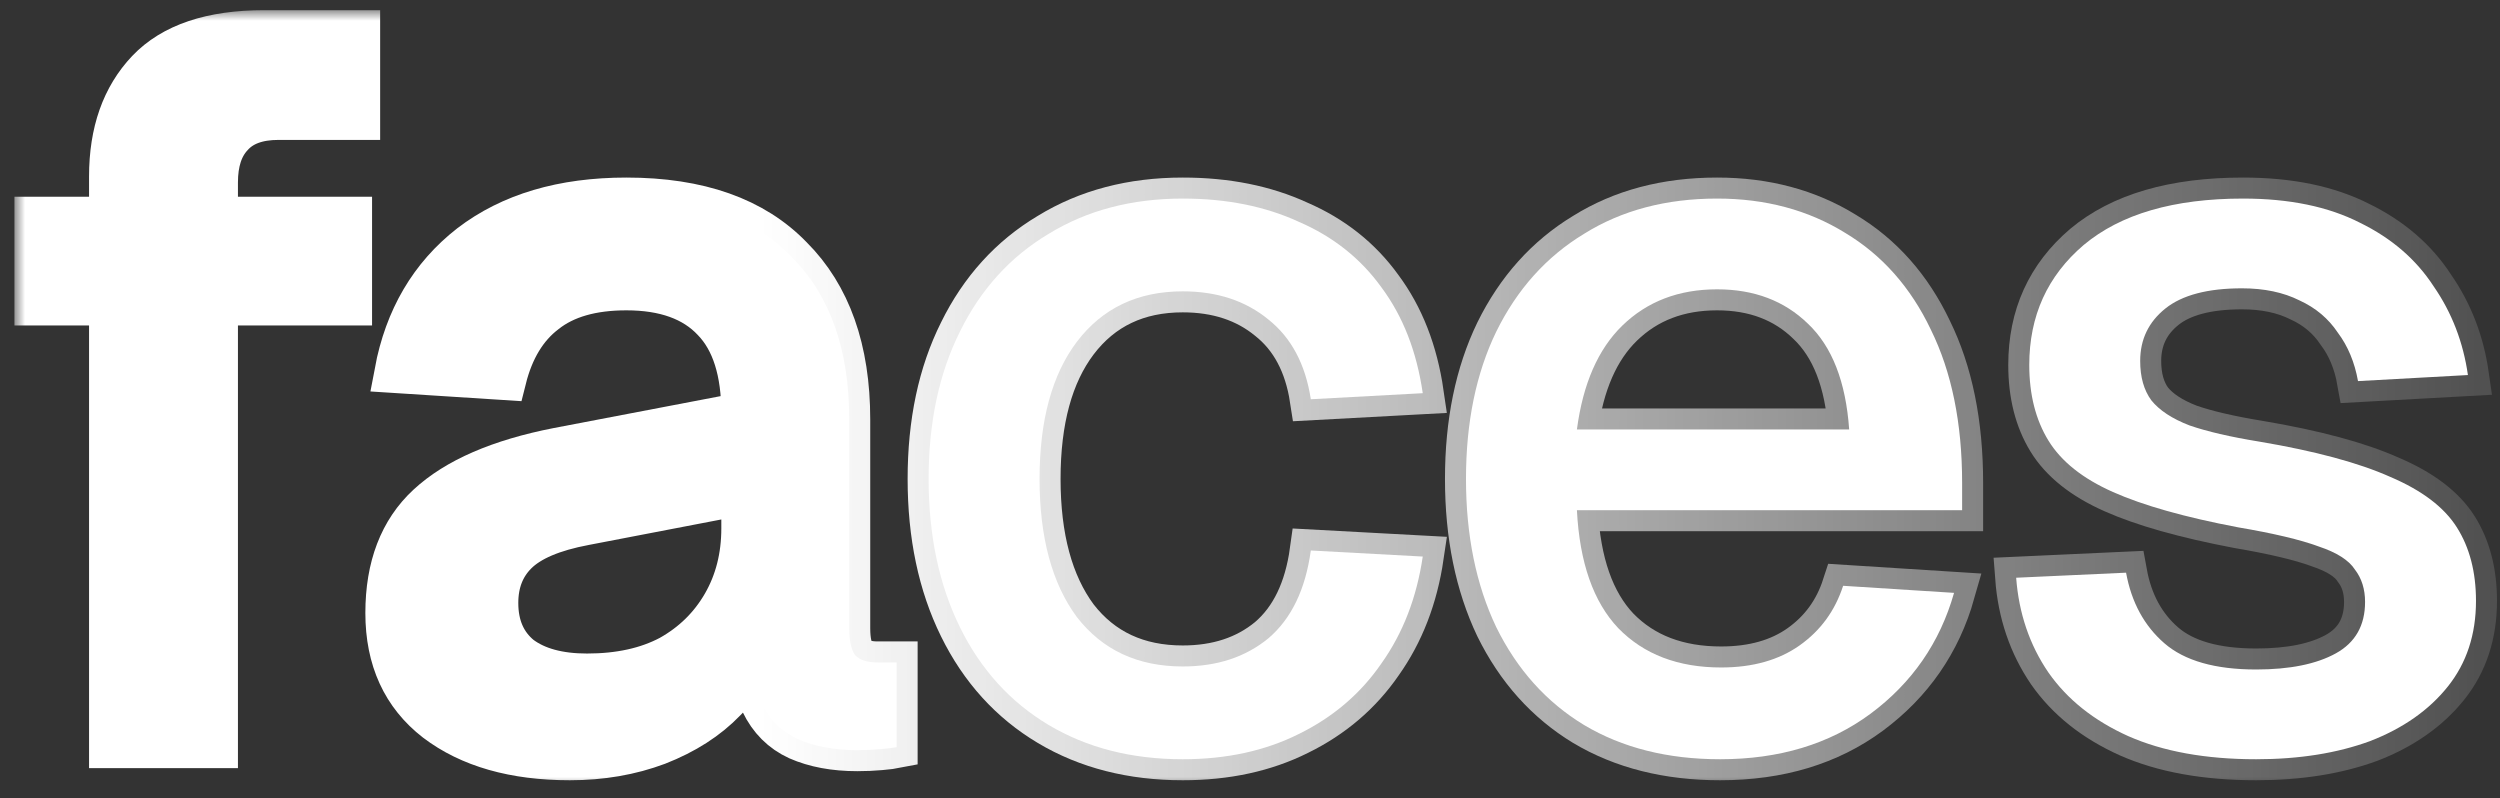 <svg width="119" height="38" viewBox="0 0 119 38" fill="none" xmlns="http://www.w3.org/2000/svg">
<rect x="0" y="0" width="119" height="38" fill="#333333" stroke="none"/>
<g id="Mask group">
<g id="faces">
<mask id="path-1-outside-1_351_36" maskUnits="userSpaceOnUse" x="0.687" y="0.484" width="119" height="37" fill="black">
<rect fill="white" x="0.687" y="0.484" width="119" height="37"/>
<path d="M5.239 35.564V8.396C5.239 6.284 5.831 4.604 7.015 3.356C8.199 2.108 10.055 1.484 12.582 1.484H17.095V5.66H13.255C12.262 5.66 11.527 5.932 11.046 6.476C10.566 6.988 10.326 7.724 10.326 8.684V35.564H5.239ZM1.687 14.492V10.364H16.71V14.492H1.687Z"/>
<path d="M27.127 36.14C24.471 36.14 22.343 35.532 20.743 34.316C19.175 33.1 18.391 31.388 18.391 29.18C18.391 26.972 19.047 25.26 20.359 24.044C21.703 22.796 23.767 21.9 26.551 21.356L35.335 19.676C35.335 17.692 34.871 16.22 33.943 15.26C33.015 14.268 31.639 13.772 29.815 13.772C28.183 13.772 26.903 14.14 25.975 14.876C25.047 15.58 24.407 16.636 24.055 18.044L18.823 17.708C19.303 15.148 20.487 13.132 22.375 11.66C24.295 10.188 26.775 9.452 29.815 9.452C33.271 9.452 35.895 10.38 37.687 12.236C39.511 14.06 40.423 16.636 40.423 19.964V29.9C40.423 30.508 40.519 30.94 40.711 31.196C40.935 31.42 41.287 31.532 41.767 31.532H42.679V35.564C42.519 35.596 42.263 35.628 41.911 35.66C41.559 35.692 41.191 35.708 40.807 35.708C39.719 35.708 38.775 35.532 37.975 35.18C37.207 34.828 36.631 34.252 36.247 33.452C35.863 32.62 35.671 31.516 35.671 30.14L36.199 30.38C35.943 31.5 35.383 32.492 34.519 33.356C33.687 34.22 32.615 34.908 31.303 35.42C30.023 35.9 28.631 36.14 27.127 36.14ZM27.943 32.108C29.479 32.108 30.791 31.82 31.879 31.244C32.967 30.636 33.815 29.804 34.423 28.748C35.031 27.692 35.335 26.492 35.335 25.148V23.516L27.847 24.956C26.311 25.244 25.223 25.708 24.583 26.348C23.975 26.956 23.671 27.74 23.671 28.7C23.671 29.788 24.039 30.636 24.775 31.244C25.543 31.82 26.599 32.108 27.943 32.108Z"/>
<path d="M56.299 36.14C53.867 36.14 51.739 35.596 49.915 34.508C48.091 33.42 46.683 31.868 45.691 29.852C44.699 27.836 44.203 25.484 44.203 22.796C44.203 20.108 44.699 17.772 45.691 15.788C46.683 13.772 48.091 12.22 49.915 11.132C51.739 10.012 53.867 9.452 56.299 9.452C58.379 9.452 60.219 9.82 61.819 10.556C63.451 11.26 64.763 12.3 65.755 13.676C66.779 15.052 67.435 16.732 67.723 18.716L62.395 19.004C62.139 17.34 61.467 16.076 60.379 15.212C59.291 14.316 57.931 13.868 56.299 13.868C54.155 13.868 52.475 14.668 51.259 16.268C50.075 17.836 49.483 20.012 49.483 22.796C49.483 25.58 50.075 27.772 51.259 29.372C52.475 30.94 54.155 31.724 56.299 31.724C57.931 31.724 59.291 31.276 60.379 30.38C61.467 29.452 62.139 28.06 62.395 26.204L67.723 26.492C67.435 28.444 66.779 30.14 65.755 31.58C64.763 33.02 63.451 34.14 61.819 34.94C60.219 35.74 58.379 36.14 56.299 36.14Z"/>
<path d="M81.877 36.14C79.381 36.14 77.221 35.596 75.397 34.508C73.605 33.42 72.213 31.868 71.221 29.852C70.261 27.836 69.781 25.484 69.781 22.796C69.781 20.108 70.261 17.772 71.221 15.788C72.213 13.772 73.605 12.22 75.397 11.132C77.189 10.012 79.301 9.452 81.733 9.452C84.037 9.452 86.069 9.996 87.829 11.084C89.589 12.14 90.949 13.676 91.909 15.692C92.901 17.708 93.397 20.14 93.397 22.988V24.284H75.061C75.189 26.78 75.845 28.652 77.029 29.9C78.245 31.148 79.877 31.772 81.925 31.772C83.429 31.772 84.677 31.42 85.669 30.716C86.661 30.012 87.349 29.068 87.733 27.884L93.013 28.22C92.341 30.588 91.013 32.508 89.029 33.98C87.077 35.42 84.693 36.14 81.877 36.14ZM75.061 20.444H88.021C87.861 18.172 87.205 16.492 86.053 15.404C84.933 14.316 83.493 13.772 81.733 13.772C79.909 13.772 78.405 14.348 77.221 15.5C76.069 16.62 75.349 18.268 75.061 20.444Z"/>
<path d="M107.393 36.14C104.993 36.14 102.961 35.772 101.297 35.036C99.665 34.3 98.401 33.292 97.505 32.012C96.609 30.7 96.097 29.196 95.969 27.5L101.201 27.26C101.457 28.668 102.065 29.788 103.025 30.62C103.985 31.452 105.441 31.868 107.393 31.868C108.993 31.868 110.257 31.612 111.185 31.1C112.113 30.588 112.577 29.772 112.577 28.652C112.577 28.044 112.417 27.532 112.097 27.116C111.809 26.668 111.233 26.3 110.369 26.012C109.505 25.692 108.225 25.388 106.529 25.1C104.001 24.62 102.017 24.06 100.577 23.42C99.137 22.78 98.113 21.964 97.505 20.972C96.897 19.98 96.593 18.78 96.593 17.372C96.593 15.036 97.457 13.132 99.185 11.66C100.945 10.188 103.473 9.452 106.769 9.452C108.977 9.452 110.833 9.836 112.337 10.604C113.841 11.34 115.009 12.348 115.841 13.628C116.705 14.876 117.249 16.284 117.473 17.852L112.241 18.14C112.081 17.244 111.761 16.476 111.281 15.836C110.833 15.164 110.225 14.652 109.457 14.3C108.689 13.916 107.777 13.724 106.721 13.724C105.089 13.724 103.873 14.044 103.073 14.684C102.273 15.324 101.873 16.156 101.873 17.18C101.873 17.948 102.049 18.572 102.401 19.052C102.785 19.532 103.393 19.932 104.225 20.252C105.057 20.54 106.161 20.796 107.537 21.02C110.193 21.468 112.273 22.028 113.777 22.7C115.281 23.34 116.337 24.14 116.945 25.1C117.553 26.06 117.857 27.228 117.857 28.604C117.857 30.204 117.409 31.564 116.513 32.684C115.617 33.804 114.385 34.668 112.817 35.276C111.249 35.852 109.441 36.14 107.393 36.14Z"/>
</mask>
<path d="M5.239 35.564V8.396C5.239 6.284 5.831 4.604 7.015 3.356C8.199 2.108 10.055 1.484 12.582 1.484H17.095V5.66H13.255C12.262 5.66 11.527 5.932 11.046 6.476C10.566 6.988 10.326 7.724 10.326 8.684V35.564H5.239ZM1.687 14.492V10.364H16.71V14.492H1.687Z" fill="white"/>
<path d="M27.127 36.14C24.471 36.14 22.343 35.532 20.743 34.316C19.175 33.1 18.391 31.388 18.391 29.18C18.391 26.972 19.047 25.26 20.359 24.044C21.703 22.796 23.767 21.9 26.551 21.356L35.335 19.676C35.335 17.692 34.871 16.22 33.943 15.26C33.015 14.268 31.639 13.772 29.815 13.772C28.183 13.772 26.903 14.14 25.975 14.876C25.047 15.58 24.407 16.636 24.055 18.044L18.823 17.708C19.303 15.148 20.487 13.132 22.375 11.66C24.295 10.188 26.775 9.452 29.815 9.452C33.271 9.452 35.895 10.38 37.687 12.236C39.511 14.06 40.423 16.636 40.423 19.964V29.9C40.423 30.508 40.519 30.94 40.711 31.196C40.935 31.42 41.287 31.532 41.767 31.532H42.679V35.564C42.519 35.596 42.263 35.628 41.911 35.66C41.559 35.692 41.191 35.708 40.807 35.708C39.719 35.708 38.775 35.532 37.975 35.18C37.207 34.828 36.631 34.252 36.247 33.452C35.863 32.62 35.671 31.516 35.671 30.14L36.199 30.38C35.943 31.5 35.383 32.492 34.519 33.356C33.687 34.22 32.615 34.908 31.303 35.42C30.023 35.9 28.631 36.14 27.127 36.14ZM27.943 32.108C29.479 32.108 30.791 31.82 31.879 31.244C32.967 30.636 33.815 29.804 34.423 28.748C35.031 27.692 35.335 26.492 35.335 25.148V23.516L27.847 24.956C26.311 25.244 25.223 25.708 24.583 26.348C23.975 26.956 23.671 27.74 23.671 28.7C23.671 29.788 24.039 30.636 24.775 31.244C25.543 31.82 26.599 32.108 27.943 32.108Z" fill="white"/>
<path d="M56.299 36.14C53.867 36.14 51.739 35.596 49.915 34.508C48.091 33.42 46.683 31.868 45.691 29.852C44.699 27.836 44.203 25.484 44.203 22.796C44.203 20.108 44.699 17.772 45.691 15.788C46.683 13.772 48.091 12.22 49.915 11.132C51.739 10.012 53.867 9.452 56.299 9.452C58.379 9.452 60.219 9.82 61.819 10.556C63.451 11.26 64.763 12.3 65.755 13.676C66.779 15.052 67.435 16.732 67.723 18.716L62.395 19.004C62.139 17.34 61.467 16.076 60.379 15.212C59.291 14.316 57.931 13.868 56.299 13.868C54.155 13.868 52.475 14.668 51.259 16.268C50.075 17.836 49.483 20.012 49.483 22.796C49.483 25.58 50.075 27.772 51.259 29.372C52.475 30.94 54.155 31.724 56.299 31.724C57.931 31.724 59.291 31.276 60.379 30.38C61.467 29.452 62.139 28.06 62.395 26.204L67.723 26.492C67.435 28.444 66.779 30.14 65.755 31.58C64.763 33.02 63.451 34.14 61.819 34.94C60.219 35.74 58.379 36.14 56.299 36.14Z" fill="white"/>
<path d="M81.877 36.14C79.381 36.14 77.221 35.596 75.397 34.508C73.605 33.42 72.213 31.868 71.221 29.852C70.261 27.836 69.781 25.484 69.781 22.796C69.781 20.108 70.261 17.772 71.221 15.788C72.213 13.772 73.605 12.22 75.397 11.132C77.189 10.012 79.301 9.452 81.733 9.452C84.037 9.452 86.069 9.996 87.829 11.084C89.589 12.14 90.949 13.676 91.909 15.692C92.901 17.708 93.397 20.14 93.397 22.988V24.284H75.061C75.189 26.78 75.845 28.652 77.029 29.9C78.245 31.148 79.877 31.772 81.925 31.772C83.429 31.772 84.677 31.42 85.669 30.716C86.661 30.012 87.349 29.068 87.733 27.884L93.013 28.22C92.341 30.588 91.013 32.508 89.029 33.98C87.077 35.42 84.693 36.14 81.877 36.14ZM75.061 20.444H88.021C87.861 18.172 87.205 16.492 86.053 15.404C84.933 14.316 83.493 13.772 81.733 13.772C79.909 13.772 78.405 14.348 77.221 15.5C76.069 16.62 75.349 18.268 75.061 20.444Z" fill="white"/>
<path d="M107.393 36.14C104.993 36.14 102.961 35.772 101.297 35.036C99.665 34.3 98.401 33.292 97.505 32.012C96.609 30.7 96.097 29.196 95.969 27.5L101.201 27.26C101.457 28.668 102.065 29.788 103.025 30.62C103.985 31.452 105.441 31.868 107.393 31.868C108.993 31.868 110.257 31.612 111.185 31.1C112.113 30.588 112.577 29.772 112.577 28.652C112.577 28.044 112.417 27.532 112.097 27.116C111.809 26.668 111.233 26.3 110.369 26.012C109.505 25.692 108.225 25.388 106.529 25.1C104.001 24.62 102.017 24.06 100.577 23.42C99.137 22.78 98.113 21.964 97.505 20.972C96.897 19.98 96.593 18.78 96.593 17.372C96.593 15.036 97.457 13.132 99.185 11.66C100.945 10.188 103.473 9.452 106.769 9.452C108.977 9.452 110.833 9.836 112.337 10.604C113.841 11.34 115.009 12.348 115.841 13.628C116.705 14.876 117.249 16.284 117.473 17.852L112.241 18.14C112.081 17.244 111.761 16.476 111.281 15.836C110.833 15.164 110.225 14.652 109.457 14.3C108.689 13.916 107.777 13.724 106.721 13.724C105.089 13.724 103.873 14.044 103.073 14.684C102.273 15.324 101.873 16.156 101.873 17.18C101.873 17.948 102.049 18.572 102.401 19.052C102.785 19.532 103.393 19.932 104.225 20.252C105.057 20.54 106.161 20.796 107.537 21.02C110.193 21.468 112.273 22.028 113.777 22.7C115.281 23.34 116.337 24.14 116.945 25.1C117.553 26.06 117.857 27.228 117.857 28.604C117.857 30.204 117.409 31.564 116.513 32.684C115.617 33.804 114.385 34.668 112.817 35.276C111.249 35.852 109.441 36.14 107.393 36.14Z" fill="white"/>
<path d="M5.239 35.564V8.396C5.239 6.284 5.831 4.604 7.015 3.356C8.199 2.108 10.055 1.484 12.582 1.484H17.095V5.66H13.255C12.262 5.66 11.527 5.932 11.046 6.476C10.566 6.988 10.326 7.724 10.326 8.684V35.564H5.239ZM1.687 14.492V10.364H16.71V14.492H1.687Z" stroke="url(#paint0_linear_351_36)" stroke-width="2" mask="url(#path-1-outside-1_351_36)"/>
<path d="M27.127 36.14C24.471 36.14 22.343 35.532 20.743 34.316C19.175 33.1 18.391 31.388 18.391 29.18C18.391 26.972 19.047 25.26 20.359 24.044C21.703 22.796 23.767 21.9 26.551 21.356L35.335 19.676C35.335 17.692 34.871 16.22 33.943 15.26C33.015 14.268 31.639 13.772 29.815 13.772C28.183 13.772 26.903 14.14 25.975 14.876C25.047 15.58 24.407 16.636 24.055 18.044L18.823 17.708C19.303 15.148 20.487 13.132 22.375 11.66C24.295 10.188 26.775 9.452 29.815 9.452C33.271 9.452 35.895 10.38 37.687 12.236C39.511 14.06 40.423 16.636 40.423 19.964V29.9C40.423 30.508 40.519 30.94 40.711 31.196C40.935 31.42 41.287 31.532 41.767 31.532H42.679V35.564C42.519 35.596 42.263 35.628 41.911 35.66C41.559 35.692 41.191 35.708 40.807 35.708C39.719 35.708 38.775 35.532 37.975 35.18C37.207 34.828 36.631 34.252 36.247 33.452C35.863 32.62 35.671 31.516 35.671 30.14L36.199 30.38C35.943 31.5 35.383 32.492 34.519 33.356C33.687 34.22 32.615 34.908 31.303 35.42C30.023 35.9 28.631 36.14 27.127 36.14ZM27.943 32.108C29.479 32.108 30.791 31.82 31.879 31.244C32.967 30.636 33.815 29.804 34.423 28.748C35.031 27.692 35.335 26.492 35.335 25.148V23.516L27.847 24.956C26.311 25.244 25.223 25.708 24.583 26.348C23.975 26.956 23.671 27.74 23.671 28.7C23.671 29.788 24.039 30.636 24.775 31.244C25.543 31.82 26.599 32.108 27.943 32.108Z" stroke="url(#paint1_linear_351_36)" stroke-width="2" mask="url(#path-1-outside-1_351_36)"/>
<path d="M56.299 36.14C53.867 36.14 51.739 35.596 49.915 34.508C48.091 33.42 46.683 31.868 45.691 29.852C44.699 27.836 44.203 25.484 44.203 22.796C44.203 20.108 44.699 17.772 45.691 15.788C46.683 13.772 48.091 12.22 49.915 11.132C51.739 10.012 53.867 9.452 56.299 9.452C58.379 9.452 60.219 9.82 61.819 10.556C63.451 11.26 64.763 12.3 65.755 13.676C66.779 15.052 67.435 16.732 67.723 18.716L62.395 19.004C62.139 17.34 61.467 16.076 60.379 15.212C59.291 14.316 57.931 13.868 56.299 13.868C54.155 13.868 52.475 14.668 51.259 16.268C50.075 17.836 49.483 20.012 49.483 22.796C49.483 25.58 50.075 27.772 51.259 29.372C52.475 30.94 54.155 31.724 56.299 31.724C57.931 31.724 59.291 31.276 60.379 30.38C61.467 29.452 62.139 28.06 62.395 26.204L67.723 26.492C67.435 28.444 66.779 30.14 65.755 31.58C64.763 33.02 63.451 34.14 61.819 34.94C60.219 35.74 58.379 36.14 56.299 36.14Z" stroke="url(#paint2_linear_351_36)" stroke-width="2" mask="url(#path-1-outside-1_351_36)"/>
<path d="M81.877 36.14C79.381 36.14 77.221 35.596 75.397 34.508C73.605 33.42 72.213 31.868 71.221 29.852C70.261 27.836 69.781 25.484 69.781 22.796C69.781 20.108 70.261 17.772 71.221 15.788C72.213 13.772 73.605 12.22 75.397 11.132C77.189 10.012 79.301 9.452 81.733 9.452C84.037 9.452 86.069 9.996 87.829 11.084C89.589 12.14 90.949 13.676 91.909 15.692C92.901 17.708 93.397 20.14 93.397 22.988V24.284H75.061C75.189 26.78 75.845 28.652 77.029 29.9C78.245 31.148 79.877 31.772 81.925 31.772C83.429 31.772 84.677 31.42 85.669 30.716C86.661 30.012 87.349 29.068 87.733 27.884L93.013 28.22C92.341 30.588 91.013 32.508 89.029 33.98C87.077 35.42 84.693 36.14 81.877 36.14ZM75.061 20.444H88.021C87.861 18.172 87.205 16.492 86.053 15.404C84.933 14.316 83.493 13.772 81.733 13.772C79.909 13.772 78.405 14.348 77.221 15.5C76.069 16.62 75.349 18.268 75.061 20.444Z" stroke="url(#paint3_linear_351_36)" stroke-width="2" mask="url(#path-1-outside-1_351_36)"/>
<path d="M107.393 36.14C104.993 36.14 102.961 35.772 101.297 35.036C99.665 34.3 98.401 33.292 97.505 32.012C96.609 30.7 96.097 29.196 95.969 27.5L101.201 27.26C101.457 28.668 102.065 29.788 103.025 30.62C103.985 31.452 105.441 31.868 107.393 31.868C108.993 31.868 110.257 31.612 111.185 31.1C112.113 30.588 112.577 29.772 112.577 28.652C112.577 28.044 112.417 27.532 112.097 27.116C111.809 26.668 111.233 26.3 110.369 26.012C109.505 25.692 108.225 25.388 106.529 25.1C104.001 24.62 102.017 24.06 100.577 23.42C99.137 22.78 98.113 21.964 97.505 20.972C96.897 19.98 96.593 18.78 96.593 17.372C96.593 15.036 97.457 13.132 99.185 11.66C100.945 10.188 103.473 9.452 106.769 9.452C108.977 9.452 110.833 9.836 112.337 10.604C113.841 11.34 115.009 12.348 115.841 13.628C116.705 14.876 117.249 16.284 117.473 17.852L112.241 18.14C112.081 17.244 111.761 16.476 111.281 15.836C110.833 15.164 110.225 14.652 109.457 14.3C108.689 13.916 107.777 13.724 106.721 13.724C105.089 13.724 103.873 14.044 103.073 14.684C102.273 15.324 101.873 16.156 101.873 17.18C101.873 17.948 102.049 18.572 102.401 19.052C102.785 19.532 103.393 19.932 104.225 20.252C105.057 20.54 106.161 20.796 107.537 21.02C110.193 21.468 112.273 22.028 113.777 22.7C115.281 23.34 116.337 24.14 116.945 25.1C117.553 26.06 117.857 27.228 117.857 28.604C117.857 30.204 117.409 31.564 116.513 32.684C115.617 33.804 114.385 34.668 112.817 35.276C111.249 35.852 109.441 36.14 107.393 36.14Z" stroke="url(#paint4_linear_351_36)" stroke-width="2" mask="url(#path-1-outside-1_351_36)"/>
</g>
<mask id="mask0_351_36" style="mask-type:luminance" maskUnits="userSpaceOnUse" x="1" y="1" width="117" height="36">
<g id="faces_2" style="mix-blend-mode:multiply">
<path d="M5.239 35.564V8.396C5.239 6.284 5.831 4.604 7.015 3.356C8.199 2.108 10.055 1.484 12.582 1.484H17.095V5.66H13.255C12.262 5.66 11.527 5.932 11.046 6.476C10.566 6.988 10.326 7.724 10.326 8.684V35.564H5.239ZM1.687 14.492V10.364H16.71V14.492H1.687Z" fill="white"/>
<path d="M27.127 36.14C24.471 36.14 22.343 35.532 20.743 34.316C19.175 33.1 18.391 31.388 18.391 29.18C18.391 26.972 19.047 25.26 20.359 24.044C21.703 22.796 23.767 21.9 26.551 21.356L35.335 19.676C35.335 17.692 34.871 16.22 33.943 15.26C33.015 14.268 31.639 13.772 29.815 13.772C28.183 13.772 26.903 14.14 25.975 14.876C25.047 15.58 24.407 16.636 24.055 18.044L18.823 17.708C19.303 15.148 20.487 13.132 22.375 11.66C24.295 10.188 26.775 9.452 29.815 9.452C33.271 9.452 35.895 10.38 37.687 12.236C39.511 14.06 40.423 16.636 40.423 19.964V29.9C40.423 30.508 40.519 30.94 40.711 31.196C40.935 31.42 41.287 31.532 41.767 31.532H42.679V35.564C42.519 35.596 42.263 35.628 41.911 35.66C41.559 35.692 41.191 35.708 40.807 35.708C39.719 35.708 38.775 35.532 37.975 35.18C37.207 34.828 36.631 34.252 36.247 33.452C35.863 32.62 35.671 31.516 35.671 30.14L36.199 30.38C35.943 31.5 35.383 32.492 34.519 33.356C33.687 34.22 32.615 34.908 31.303 35.42C30.023 35.9 28.631 36.14 27.127 36.14ZM27.943 32.108C29.479 32.108 30.791 31.82 31.879 31.244C32.967 30.636 33.815 29.804 34.423 28.748C35.031 27.692 35.335 26.492 35.335 25.148V23.516L27.847 24.956C26.311 25.244 25.223 25.708 24.583 26.348C23.975 26.956 23.671 27.74 23.671 28.7C23.671 29.788 24.039 30.636 24.775 31.244C25.543 31.82 26.599 32.108 27.943 32.108Z" fill="white"/>
<path d="M56.299 36.14C53.867 36.14 51.739 35.596 49.915 34.508C48.091 33.42 46.683 31.868 45.691 29.852C44.699 27.836 44.203 25.484 44.203 22.796C44.203 20.108 44.699 17.772 45.691 15.788C46.683 13.772 48.091 12.22 49.915 11.132C51.739 10.012 53.867 9.452 56.299 9.452C58.379 9.452 60.219 9.82 61.819 10.556C63.451 11.26 64.763 12.3 65.755 13.676C66.779 15.052 67.435 16.732 67.723 18.716L62.395 19.004C62.139 17.34 61.467 16.076 60.379 15.212C59.291 14.316 57.931 13.868 56.299 13.868C54.155 13.868 52.475 14.668 51.259 16.268C50.075 17.836 49.483 20.012 49.483 22.796C49.483 25.58 50.075 27.772 51.259 29.372C52.475 30.94 54.155 31.724 56.299 31.724C57.931 31.724 59.291 31.276 60.379 30.38C61.467 29.452 62.139 28.06 62.395 26.204L67.723 26.492C67.435 28.444 66.779 30.14 65.755 31.58C64.763 33.02 63.451 34.14 61.819 34.94C60.219 35.74 58.379 36.14 56.299 36.14Z" fill="white"/>
<path d="M81.877 36.14C79.381 36.14 77.221 35.596 75.397 34.508C73.605 33.42 72.213 31.868 71.221 29.852C70.261 27.836 69.781 25.484 69.781 22.796C69.781 20.108 70.261 17.772 71.221 15.788C72.213 13.772 73.605 12.22 75.397 11.132C77.189 10.012 79.301 9.452 81.733 9.452C84.037 9.452 86.069 9.996 87.829 11.084C89.589 12.14 90.949 13.676 91.909 15.692C92.901 17.708 93.397 20.14 93.397 22.988V24.284H75.061C75.189 26.78 75.845 28.652 77.029 29.9C78.245 31.148 79.877 31.772 81.925 31.772C83.429 31.772 84.677 31.42 85.669 30.716C86.661 30.012 87.349 29.068 87.733 27.884L93.013 28.22C92.341 30.588 91.013 32.508 89.029 33.98C87.077 35.42 84.693 36.14 81.877 36.14ZM75.061 20.444H88.021C87.861 18.172 87.205 16.492 86.053 15.404C84.933 14.316 83.493 13.772 81.733 13.772C79.909 13.772 78.405 14.348 77.221 15.5C76.069 16.62 75.349 18.268 75.061 20.444Z" fill="white"/>
<path d="M107.393 36.14C104.993 36.14 102.961 35.772 101.297 35.036C99.665 34.3 98.401 33.292 97.505 32.012C96.609 30.7 96.097 29.196 95.969 27.5L101.201 27.26C101.457 28.668 102.065 29.788 103.025 30.62C103.985 31.452 105.441 31.868 107.393 31.868C108.993 31.868 110.257 31.612 111.185 31.1C112.113 30.588 112.577 29.772 112.577 28.652C112.577 28.044 112.417 27.532 112.097 27.116C111.809 26.668 111.233 26.3 110.369 26.012C109.505 25.692 108.225 25.388 106.529 25.1C104.001 24.62 102.017 24.06 100.577 23.42C99.137 22.78 98.113 21.964 97.505 20.972C96.897 19.98 96.593 18.78 96.593 17.372C96.593 15.036 97.457 13.132 99.185 11.66C100.945 10.188 103.473 9.452 106.769 9.452C108.977 9.452 110.833 9.836 112.337 10.604C113.841 11.34 115.009 12.348 115.841 13.628C116.705 14.876 117.249 16.284 117.473 17.852L112.241 18.14C112.081 17.244 111.761 16.476 111.281 15.836C110.833 15.164 110.225 14.652 109.457 14.3C108.689 13.916 107.777 13.724 106.721 13.724C105.089 13.724 103.873 14.044 103.073 14.684C102.273 15.324 101.873 16.156 101.873 17.18C101.873 17.948 102.049 18.572 102.401 19.052C102.785 19.532 103.393 19.932 104.225 20.252C105.057 20.54 106.161 20.796 107.537 21.02C110.193 21.468 112.273 22.028 113.777 22.7C115.281 23.34 116.337 24.14 116.945 25.1C117.553 26.06 117.857 27.228 117.857 28.604C117.857 30.204 117.409 31.564 116.513 32.684C115.617 33.804 114.385 34.668 112.817 35.276C111.249 35.852 109.441 36.14 107.393 36.14Z" fill="white"/>
</g>
</mask>
<g mask="url(#mask0_351_36)">
</g>
</g>
<defs>
<linearGradient id="paint0_linear_351_36" x1="36.201" y1="23.962" x2="132.293" y2="23.962" gradientUnits="userSpaceOnUse">
<stop stop-color="white"/>
<stop offset="1" stop-color="white" stop-opacity="0"/>
</linearGradient>
<linearGradient id="paint1_linear_351_36" x1="36.201" y1="23.962" x2="132.293" y2="23.962" gradientUnits="userSpaceOnUse">
<stop stop-color="white"/>
<stop offset="1" stop-color="white" stop-opacity="0"/>
</linearGradient>
<linearGradient id="paint2_linear_351_36" x1="36.201" y1="23.962" x2="132.293" y2="23.962" gradientUnits="userSpaceOnUse">
<stop stop-color="white"/>
<stop offset="1" stop-color="white" stop-opacity="0"/>
</linearGradient>
<linearGradient id="paint3_linear_351_36" x1="36.201" y1="23.962" x2="132.293" y2="23.962" gradientUnits="userSpaceOnUse">
<stop stop-color="white"/>
<stop offset="1" stop-color="white" stop-opacity="0"/>
</linearGradient>
<linearGradient id="paint4_linear_351_36" x1="36.201" y1="23.962" x2="132.293" y2="23.962" gradientUnits="userSpaceOnUse">
<stop stop-color="white"/>
<stop offset="1" stop-color="white" stop-opacity="0"/>
</linearGradient>
</defs>
</svg>
